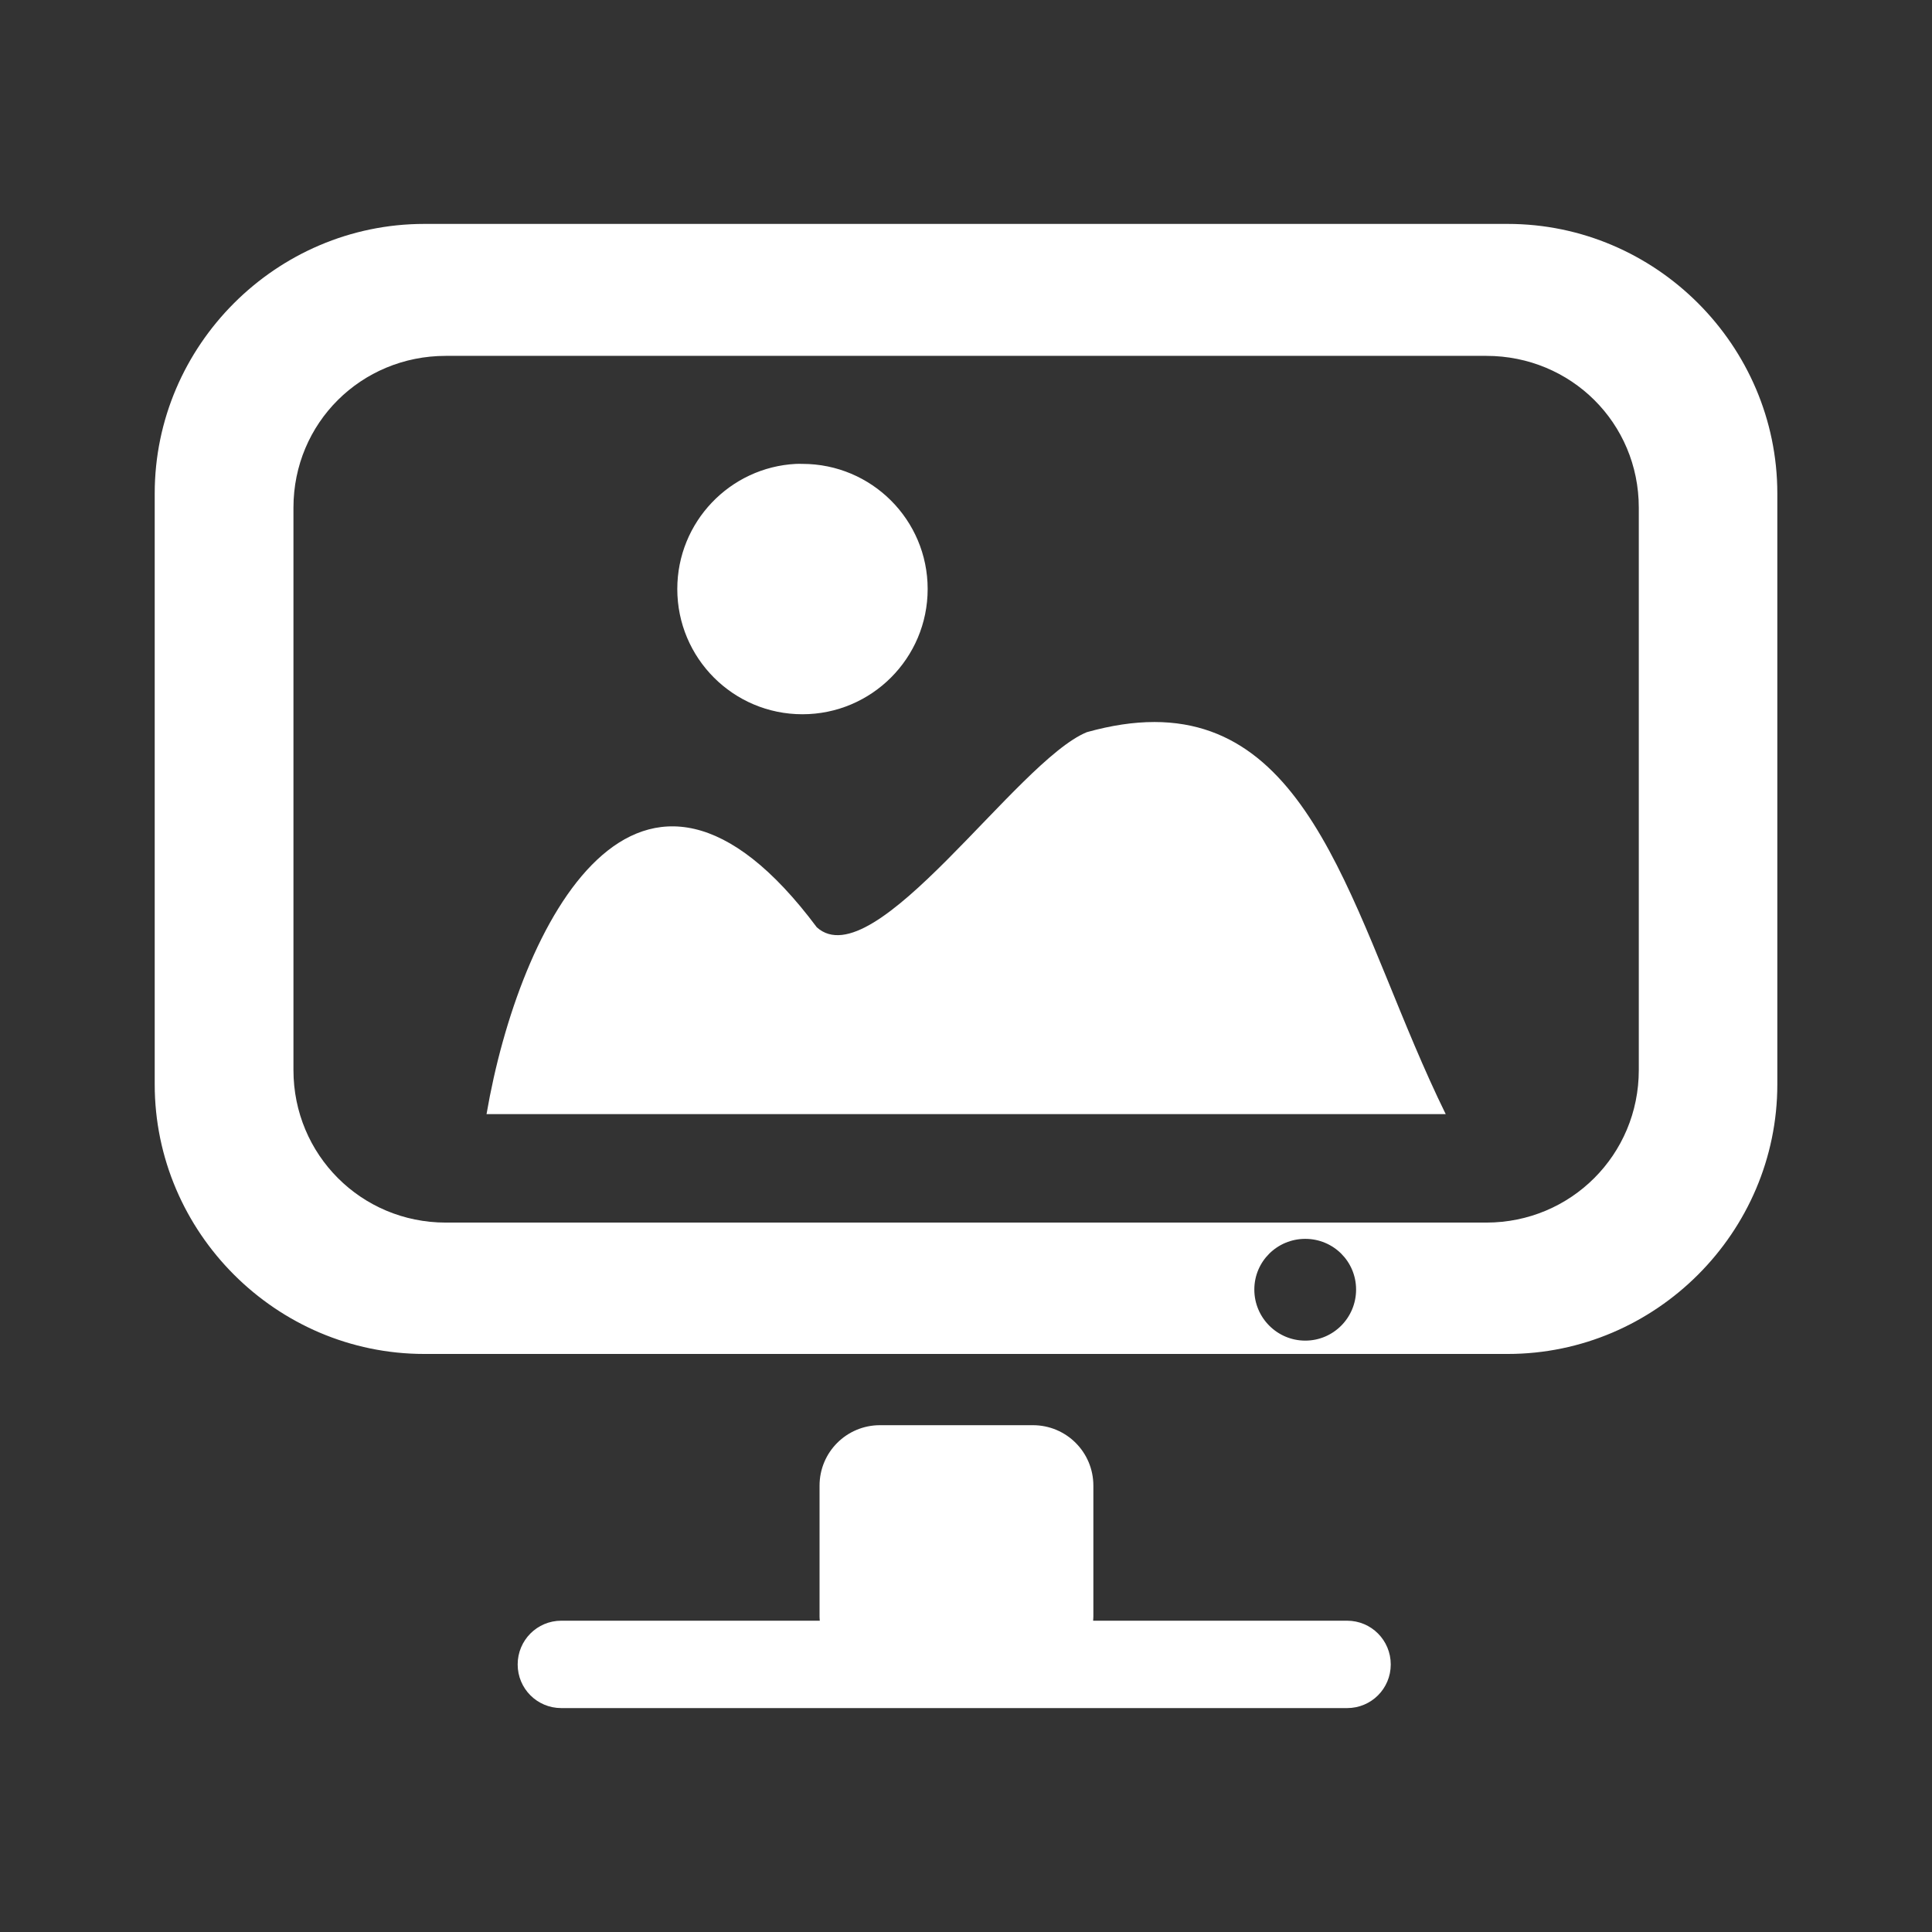 <?xml version="1.0" encoding="UTF-8" standalone="no"?>
<!-- Created with Inkscape (http://www.inkscape.org/) -->

<svg
   xmlns:dc="http://purl.org/dc/elements/1.1/"
   xmlns:cc="http://creativecommons.org/ns#"
   xmlns:rdf="http://www.w3.org/1999/02/22-rdf-syntax-ns#"
   xmlns:svg="http://www.w3.org/2000/svg"
   xmlns="http://www.w3.org/2000/svg"
   xmlns:inkscape="http://www.inkscape.org/namespaces/inkscape"
   version="1.1"
   width="100%"
   height="100%"
   viewBox="0 0 512 512"
   id="svg2">
  <rect x="0" y="0" width="512" height="512" fill="#333333" stroke="none"/>
  <defs
     id="defs4">
    <clipPath
       id="0">
      <path
         d="M 26,0 C 11.603,0 0,11.603 0,26 v 460 c 0,14.397 11.603,26 26,26 h 460 c 14.397,0 26,-11.603 26,-26 V 26 C 512,11.603 500.397,0 486,0 H 26"
         inkscape:connector-curvature="0"
         id="path7" />
    </clipPath>
  </defs>
  <path
     d="M 26,0 C 11.603,0 0,11.603 0,26 v 460 c 0,14.397 11.603,26 26,26 h 460 c 14.397,0 26,-11.603 26,-26 V 26 C 512,11.603 500.397,0 486,0 H 26"
     inkscape:connector-curvature="0"
     id="path9"
     style="fill:none" />
  <g
     id="g53"
     style="line-height:125%;letter-spacing:0;word-spacing:0;font-family:Gentium Book Basic">
  </g>
  <g
     clip-path="url(#0)"
     id="g105"
     style="opacity:0.0;color:#000000">
    <path
       d="M 112.44,59.34 C 73.21,59.34 41,91.55 41,130.78 l 353.55,353.55 c 0,-39.23 32.21,-71.44 71.44,-71.44 z"
       inkscape:connector-curvature="0"
       id="path107" />
    <path
       d="M 41,130.78 V 287.37 L 394.55,640.92 V 484.33 z"
       inkscape:connector-curvature="0"
       id="path109" />
    <path
       d="m 41,287.38 c 0,19.614 8.05,37.474 21.01,50.43 l 353.55,353.55 c -12.956,-12.956 -21.01,-30.815 -21.01,-50.43 z"
       inkscape:connector-curvature="0"
       id="path111" />
    <path
       d="m 62.01,337.8 c 12.956,12.956 30.815,21.01 50.43,21.01 l 353.55,353.55 c -19.614,0 -37.474,-8.05 -50.43,-21.01 z"
       inkscape:connector-curvature="0"
       id="path113" />
    <path
       d="M 112.44,358.81 H 399.57 L 753.12,712.36 H 466 z"
       inkscape:connector-curvature="0"
       id="path115" />
    <path
       d="m 399.56,358.81 c 39.23,0 71.44,-32.21 71.44,-71.44 l 353.55,353.55 c 0,39.23 -32.21,71.44 -71.44,71.44 z"
       inkscape:connector-curvature="0"
       id="path117" />
    <path
       d="M 471,287.38 V 130.79 l 353.55,353.55 v 156.59 z"
       inkscape:connector-curvature="0"
       id="path119" />
    <path
       d="m 471,130.78 c 0,-19.614 -8.05,-37.474 -21.01,-50.43 L 803.54,433.9 c 12.956,12.956 21.01,30.815 21.01,50.43 z"
       inkscape:connector-curvature="0"
       id="path121" />
    <path
       d="M 449.99,80.35 C 437.034,67.394 419.175,59.34 399.56,59.34 l 353.55,353.55 c 19.614,0 37.474,8.05 50.43,21.01 z"
       inkscape:connector-curvature="0"
       id="path123" />
    <path
       d="M 399.56,59.34 H 112.44 l 353.55,353.55 h 287.13 z"
       inkscape:connector-curvature="0"
       id="path125" />
    <path
       d="M 118.13,94.31 H 393.88 L 747.43,447.86 H 471.68 z"
       inkscape:connector-curvature="0"
       id="path127" />
    <path
       d="m 393.88,94.31 c 11.27,0 21.405,4.484 28.706,11.784 l 353.55,353.55 C 768.835,452.343 758.7,447.86 747.43,447.86 z"
       inkscape:connector-curvature="0"
       id="path129" />
    <path
       d="m 422.58,106.1 c 7.246,7.246 11.7,17.267 11.7,28.434 l 353.55,353.55 c 0,-11.167 -4.454,-21.19 -11.7,-28.434 z"
       inkscape:connector-curvature="0"
       id="path131" />
    <path
       d="M 434.28,134.53 V 283.59 L 787.83,637.14 V 488.08 z"
       inkscape:connector-curvature="0"
       id="path133" />
    <path
       d="m 434.28,283.59 c 0,22.418 -17.987,40.41 -40.41,40.41 l 353.55,353.55 c 22.42,0 40.41,-17.988 40.41,-40.41 z"
       inkscape:connector-curvature="0"
       id="path135" />
    <path
       d="M 393.88,324 H 118.13 l 353.55,353.55 h 275.75 z"
       inkscape:connector-curvature="0"
       id="path137" />
    <path
       d="m 118.13,324 c -11.201,0 -21.288,-4.491 -28.579,-11.781 l 353.55,353.55 c 7.291,7.291 17.378,11.781 28.579,11.781 z"
       inkscape:connector-curvature="0"
       id="path139" />
    <path
       d="m 89.55,312.22 c -7.3,-7.3 -11.796,-17.408 -11.796,-28.625 l 353.55,353.55 c 0,11.217 4.496,21.324 11.796,28.625 z"
       inkscape:connector-curvature="0"
       id="path141" />
    <path
       d="M 77.75,283.59 V 134.53 L 431.3,488.08 v 149.06 z"
       inkscape:connector-curvature="0"
       id="path143" />
    <path
       d="m 77.75,134.53 c 0,-22.418 17.921,-40.22 40.38,-40.22 l 353.55,353.55 c -22.454,0 -40.37,17.801 -40.37,40.22 z"
       inkscape:connector-curvature="0"
       id="path145" />
    <path
       d="m 210.94,122.94 c -17.525,0.888 -31.469,15.407 -31.469,33.16 l 353.55,353.55 c 0,-17.749 13.944,-32.27 31.469,-33.16 z"
       inkscape:connector-curvature="0"
       id="path147" />
    <path
       d="m 179.47,156.09 c 0,9.169 3.715,17.472 9.722,23.48 l 353.55,353.55 c -6.01,-6.01 -9.722,-14.311 -9.722,-23.48 z"
       inkscape:connector-curvature="0"
       id="path149" />
    <path
       d="m 189.19,179.57 c 5.998,5.998 14.281,9.708 23.434,9.708 l 353.55,353.55 c -9.153,0 -17.436,-3.71 -23.434,-9.708 z"
       inkscape:connector-curvature="0"
       id="path151" />
    <path
       d="m 212.63,189.28 c 18.323,0 33.19,-14.864 33.19,-33.19 l 353.55,353.55 c 0,18.323 -14.864,33.19 -33.19,33.19 z"
       inkscape:connector-curvature="0"
       id="path153" />
    <path
       d="m 245.81,156.09 c 0,-9.154 -3.71,-17.437 -9.707,-23.434 l 353.55,353.55 c 5.997,5.997 9.707,14.28 9.707,23.434 z"
       inkscape:connector-curvature="0"
       id="path155" />
    <path
       d="m 236.11,132.66 c -6.01,-6.01 -14.311,-9.722 -23.48,-9.722 l 353.55,353.55 c 9.169,0 17.473,3.715 23.48,9.722 z"
       inkscape:connector-curvature="0"
       id="path157" />
    <path
       d="m 212.63,122.94 c -0.573,0 -1.122,-0.029 -1.688,0 l 353.55,353.55 c 0.565,-0.029 1.115,0 1.688,0 z"
       inkscape:connector-curvature="0"
       id="path159" />
    <path
       d="m 305.84,191.34 c -5.412,0.001 -11.309,0.864 -17.844,2.688 l 353.55,353.55 c 6.534,-1.823 12.432,-2.687 17.844,-2.688 z"
       inkscape:connector-curvature="0"
       id="path161" />
    <path
       d="m 288,194.03 c -18.572,7.609 -56.33,65.37 -71.56,51.719 l 353.55,353.55 c 15.236,13.653 52.991,-44.11 71.56,-51.719 z"
       inkscape:connector-curvature="0"
       id="path163" />
    <path
       d="m 216.44,245.75 c -3.629,-4.862 -7.167,-8.983 -10.608,-12.425 l 353.55,353.55 c 3.442,3.442 6.979,7.562 10.608,12.425 z"
       inkscape:connector-curvature="0"
       id="path165" />
    <path
       d="m 205.83,233.33 c -41.38,-41.38 -68.953,15.421 -76.923,61.925 l 353.55,353.55 c 7.97,-46.5 35.54,-103.31 76.923,-61.925 z"
       inkscape:connector-curvature="0"
       id="path167" />
    <path
       d="M 128.91,295.25 H 383.1 L 736.65,648.8 H 482.46 z"
       inkscape:connector-curvature="0"
       id="path169" />
    <path
       d="m 383.09,295.25 c -16.383,-33.34 -26.1,-71.01 -45.638,-90.55 l 353.55,353.55 c 19.537,19.537 29.26,57.21 45.638,90.55 z"
       inkscape:connector-curvature="0"
       id="path171" />
    <path
       d="m 337.46,204.7 c -8.328,-8.328 -18.439,-13.359 -31.612,-13.355 l 353.55,353.55 c 13.172,-0.005 23.284,5.03 31.612,13.355 z"
       inkscape:connector-curvature="0"
       id="path173" />
    <path
       d="m 345.88,328.31 c 3.735,0 7.109,1.502 9.545,3.939 l 353.55,353.55 c -2.437,-2.437 -5.81,-3.939 -9.545,-3.939 z"
       inkscape:connector-curvature="0"
       id="path175" />
    <path
       d="m 355.42,332.25 c 2.426,2.426 3.923,5.779 3.923,9.499 l 353.55,353.55 c 0,-3.72 -1.497,-7.07 -3.923,-9.499 z"
       inkscape:connector-curvature="0"
       id="path177" />
    <path
       d="m 359.34,341.75 c 0,7.454 -6.01,13.531 -13.469,13.531 l 353.55,353.55 c 7.455,0 13.469,-6.077 13.469,-13.531 z"
       inkscape:connector-curvature="0"
       id="path179" />
    <path
       d="m 345.88,355.28 c -3.719,0 -7.088,-1.513 -9.53,-3.955 l 353.55,353.55 c 2.442,2.442 5.811,3.955 9.53,3.955 z"
       inkscape:connector-curvature="0"
       id="path181" />
    <path
       d="m 336.35,351.33 c -2.452,-2.452 -3.97,-5.841 -3.97,-9.576 l 353.55,353.55 c 0,3.735 1.518,7.124 3.97,9.576 z"
       inkscape:connector-curvature="0"
       id="path183" />
    <path
       d="m 332.38,341.75 c 0,-7.454 6.05,-13.438 13.5,-13.438 l 353.55,353.55 c -7.454,0 -13.5,5.984 -13.5,13.438 z"
       inkscape:connector-curvature="0"
       id="path185" />
    <path
       d="m 233.19,377.69 c -8.876,0 -16.03,7.155 -16.03,16.03 l 353.55,353.55 c 0,-8.876 7.155,-16.03 16.03,-16.03 z"
       inkscape:connector-curvature="0"
       id="path187" />
    <path
       d="m 217.16,393.72 v 34.719 l 353.55,353.55 V 747.27 z"
       inkscape:connector-curvature="0"
       id="path189" />
    <path
       d="m 217.16,428.44 c 0,0.363 0.039,0.706 0.063,1.063 l 353.55,353.55 c -0.024,-0.357 -0.063,-0.7 -0.063,-1.063 z"
       inkscape:connector-curvature="0"
       id="path191" />
    <path
       d="m 217.22,429.5 h -68.5 l 353.55,353.55 h 68.5 z"
       inkscape:connector-curvature="0"
       id="path193" />
    <path
       d="m 148.72,429.5 c -6.409,0 -11.563,5.185 -11.563,11.594 l 353.55,353.55 c 0,-6.409 5.154,-11.594 11.563,-11.594 z"
       inkscape:connector-curvature="0"
       id="path195" />
    <path
       d="m 137.16,441.09 c 0,6.409 5.154,11.563 11.563,11.563 l 353.55,353.55 c -6.409,0 -11.563,-5.154 -11.563,-11.563 z"
       inkscape:connector-curvature="0"
       id="path197" />
    <path
       d="M 148.72,452.66 H 356.97 L 710.52,806.21 H 502.27 z"
       inkscape:connector-curvature="0"
       id="path199" />
    <path
       d="m 356.97,452.66 c 6.409,0 11.563,-5.154 11.563,-11.563 l 353.55,353.55 c 0,6.409 -5.154,11.563 -11.563,11.563 z"
       inkscape:connector-curvature="0"
       id="path201" />
    <path
       d="m 368.53,441.09 c 0,-3.212 -1.295,-6.117 -3.393,-8.215 l 353.55,353.55 c 2.099,2.099 3.393,5 3.393,8.215 z"
       inkscape:connector-curvature="0"
       id="path203" />
    <path
       d="m 365.14,432.88 c -2.088,-2.088 -4.973,-3.378 -8.169,-3.378 l 353.55,353.55 c 3.196,0 6.081,1.29 8.169,3.378 z"
       inkscape:connector-curvature="0"
       id="path205" />
    <path
       d="m 356.97,429.5 h -67.31 l 353.55,353.55 h 67.31 z"
       inkscape:connector-curvature="0"
       id="path207" />
    <path
       d="m 289.66,429.5 c 0.024,-0.357 0.063,-0.7 0.063,-1.063 l 353.55,353.55 c 0,0.363 -0.039,0.706 -0.063,1.063 z"
       inkscape:connector-curvature="0"
       id="path209" />
    <path
       d="m 289.72,428.44 v -34.719 l 353.55,353.55 v 34.719 z"
       inkscape:connector-curvature="0"
       id="path211" />
    <path
       d="m 289.72,393.72 c 0,-8.876 -7.155,-16.03 -16.03,-16.03 l 353.55,353.55 c 8.876,0 16.03,7.155 16.03,16.03 z"
       inkscape:connector-curvature="0"
       id="path213" />
    <path
       d="m 273.69,377.69 h -40.5 l 353.55,353.55 h 40.5 z"
       inkscape:connector-curvature="0"
       id="path215" />
  </g>
  <path
     d="M 112.44,59.34 C 73.21,59.34 41,91.55 41,130.78 v 156.59 c 0,39.23 32.21,71.44 71.44,71.44 h 287.13 c 39.23,0 71.44,-32.21 71.44,-71.44 V 130.78 c 0,-39.23 -32.21,-71.44 -71.44,-71.44 H 112.45 m 5.688,34.969 h 275.75 c 22.456,0 40.41,17.801 40.41,40.22 v 149.06 c 0,22.418 -17.987,40.41 -40.41,40.41 h -275.75 c -22.417,0 -40.37,-17.988 -40.37,-40.41 v -149.06 c 0,-22.418 17.921,-40.22 40.38,-40.22 m 92.81,28.625 c -17.525,0.888 -31.469,15.407 -31.469,33.16 0,18.323 14.834,33.19 33.16,33.19 18.323,0 33.19,-14.864 33.19,-33.19 0,-18.323 -14.864,-33.16 -33.19,-33.16 -0.573,0 -1.122,-0.029 -1.688,0 m 94.91,68.41 c -5.412,0.001 -11.309,0.864 -17.844,2.688 -18.572,7.609 -56.33,65.37 -71.56,51.719 -47.27,-63.33 -78.899,-0.872 -87.53,49.5 h 254.19 c -23.367,-47.546 -33.17,-103.92 -77.25,-103.91 m 40.03,136.97 c 7.454,0 13.469,5.982 13.469,13.438 0,7.454 -6.01,13.531 -13.469,13.531 -7.454,0 -13.5,-6.077 -13.5,-13.531 0,-7.454 6.05,-13.438 13.5,-13.438 m -112.69,49.38 c -8.876,0 -16.03,7.155 -16.03,16.03 v 34.719 c 0,0.363 0.039,0.706 0.063,1.063 h -68.5 c -6.409,0 -11.563,5.185 -11.563,11.594 0,6.409 5.154,11.563 11.563,11.563 H 357 c 6.409,0 11.563,-5.154 11.563,-11.563 0,-6.409 -5.154,-11.594 -11.563,-11.594 h -67.31 c 0.024,-0.357 0.063,-0.7 0.063,-1.063 v -34.719 c 0,-8.876 -7.155,-16.03 -16.03,-16.03 h -40.5"
     inkscape:connector-curvature="0"
     id="path217"
     style="color:#000000;fill:#ffffff" />
</svg>
